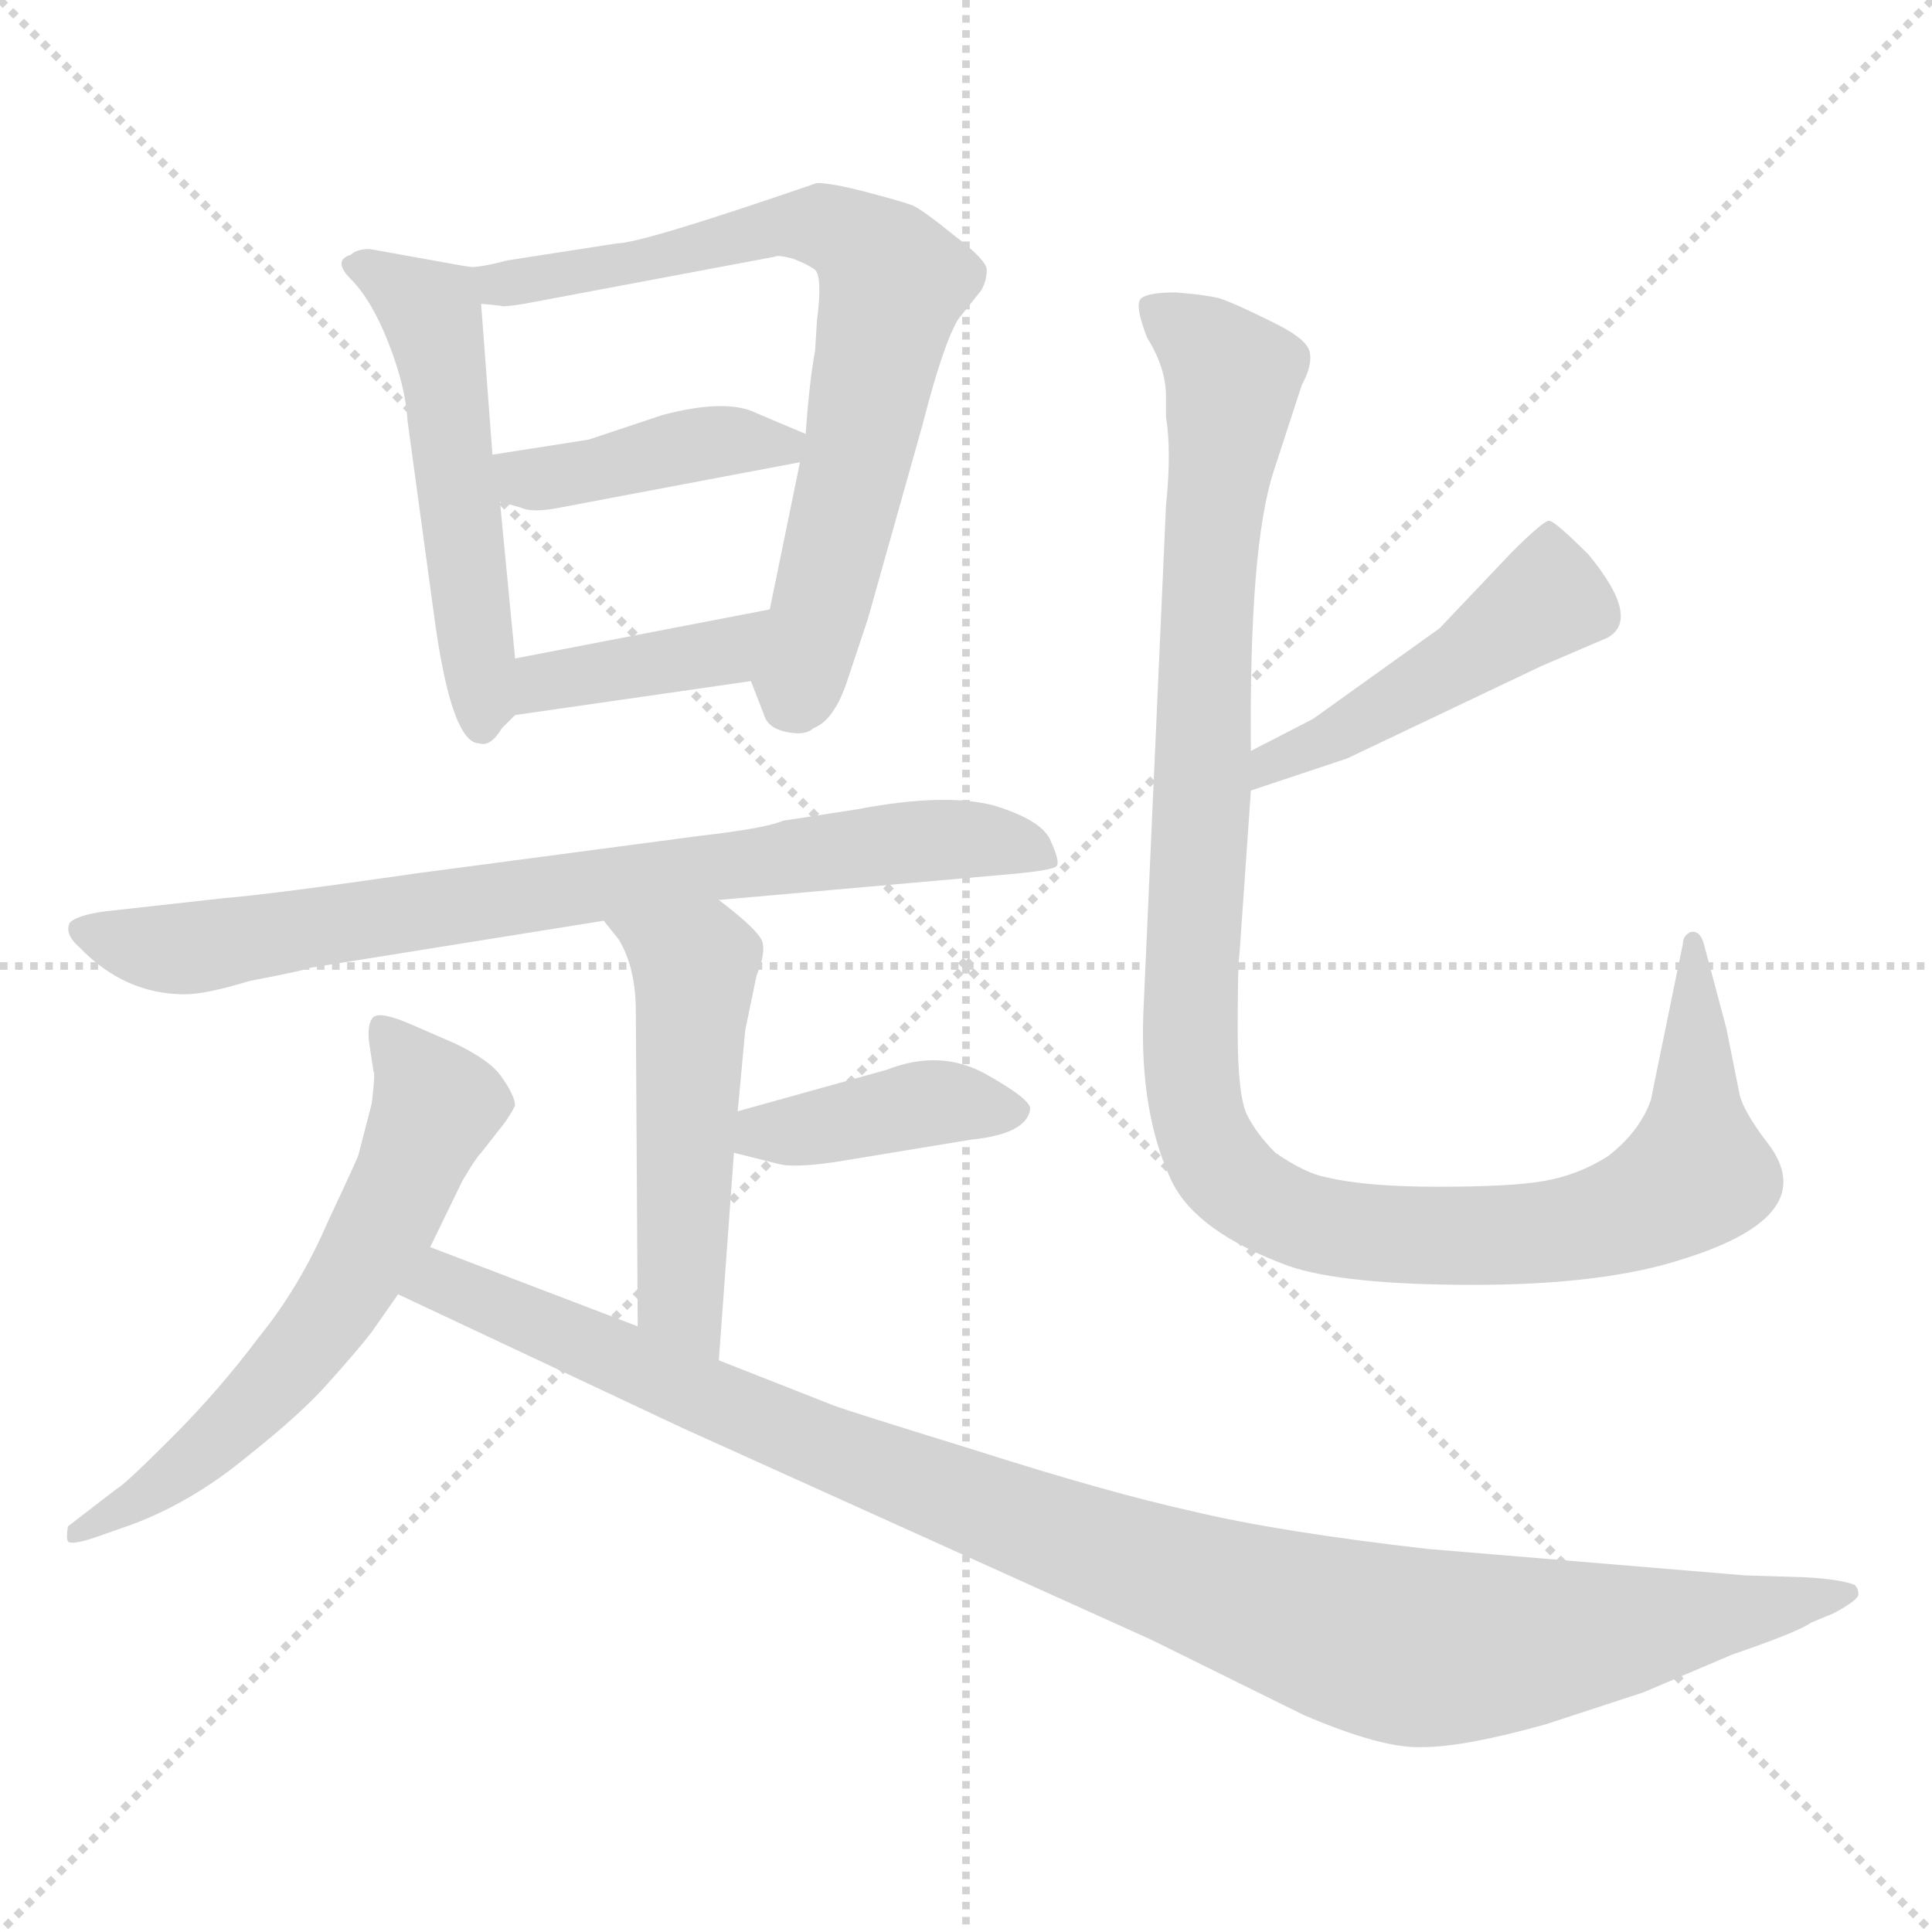 <svg xmlns="http://www.w3.org/2000/svg" version="1.1" viewBox="0 0 1024 1024">
  <g stroke="lightgray" stroke-dasharray="1,1" stroke-width="1" transform="scale(4, 4)">
    <line x1="0" y1="0" x2="256" y2="256" />
    <line x1="256" y1="0" x2="0" y2="256" />
    <line x1="128" y1="0" x2="128" y2="256" />
    <line x1="0" y1="128" x2="256" y2="128" />
  </g>
  <g transform="scale(1.0, -1.0) translate(0.0, -801.00)">
    <style type="text/css">
      
        @keyframes keyframes0 {
          from {
            stroke: blue;
            stroke-dashoffset: 518;
            stroke-width: 128;
          }
          63% {
            animation-timing-function: step-end;
            stroke: blue;
            stroke-dashoffset: 0;
            stroke-width: 128;
          }
          to {
            stroke: black;
            stroke-width: 1024;
          }
        }
        #make-me-a-hanzi-animation-0 {
          animation: keyframes0 0.672s both;
          animation-delay: 0s;
          animation-timing-function: linear;
        }
      
        @keyframes keyframes1 {
          from {
            stroke: blue;
            stroke-dashoffset: 722;
            stroke-width: 128;
          }
          70% {
            animation-timing-function: step-end;
            stroke: blue;
            stroke-dashoffset: 0;
            stroke-width: 128;
          }
          to {
            stroke: black;
            stroke-width: 1024;
          }
        }
        #make-me-a-hanzi-animation-1 {
          animation: keyframes1 0.838s both;
          animation-delay: 0.672s;
          animation-timing-function: linear;
        }
      
        @keyframes keyframes2 {
          from {
            stroke: blue;
            stroke-dashoffset: 409;
            stroke-width: 128;
          }
          57% {
            animation-timing-function: step-end;
            stroke: blue;
            stroke-dashoffset: 0;
            stroke-width: 128;
          }
          to {
            stroke: black;
            stroke-width: 1024;
          }
        }
        #make-me-a-hanzi-animation-2 {
          animation: keyframes2 0.583s both;
          animation-delay: 1.509s;
          animation-timing-function: linear;
        }
      
        @keyframes keyframes3 {
          from {
            stroke: blue;
            stroke-dashoffset: 391;
            stroke-width: 128;
          }
          56% {
            animation-timing-function: step-end;
            stroke: blue;
            stroke-dashoffset: 0;
            stroke-width: 128;
          }
          to {
            stroke: black;
            stroke-width: 1024;
          }
        }
        #make-me-a-hanzi-animation-3 {
          animation: keyframes3 0.568s both;
          animation-delay: 2.092s;
          animation-timing-function: linear;
        }
      
        @keyframes keyframes4 {
          from {
            stroke: blue;
            stroke-dashoffset: 772;
            stroke-width: 128;
          }
          72% {
            animation-timing-function: step-end;
            stroke: blue;
            stroke-dashoffset: 0;
            stroke-width: 128;
          }
          to {
            stroke: black;
            stroke-width: 1024;
          }
        }
        #make-me-a-hanzi-animation-4 {
          animation: keyframes4 0.878s both;
          animation-delay: 2.66s;
          animation-timing-function: linear;
        }
      
        @keyframes keyframes5 {
          from {
            stroke: blue;
            stroke-dashoffset: 506;
            stroke-width: 128;
          }
          62% {
            animation-timing-function: step-end;
            stroke: blue;
            stroke-dashoffset: 0;
            stroke-width: 128;
          }
          to {
            stroke: black;
            stroke-width: 1024;
          }
        }
        #make-me-a-hanzi-animation-5 {
          animation: keyframes5 0.662s both;
          animation-delay: 3.538s;
          animation-timing-function: linear;
        }
      
        @keyframes keyframes6 {
          from {
            stroke: blue;
            stroke-dashoffset: 400;
            stroke-width: 128;
          }
          57% {
            animation-timing-function: step-end;
            stroke: blue;
            stroke-dashoffset: 0;
            stroke-width: 128;
          }
          to {
            stroke: black;
            stroke-width: 1024;
          }
        }
        #make-me-a-hanzi-animation-6 {
          animation: keyframes6 0.576s both;
          animation-delay: 4.2s;
          animation-timing-function: linear;
        }
      
        @keyframes keyframes7 {
          from {
            stroke: blue;
            stroke-dashoffset: 608;
            stroke-width: 128;
          }
          66% {
            animation-timing-function: step-end;
            stroke: blue;
            stroke-dashoffset: 0;
            stroke-width: 128;
          }
          to {
            stroke: black;
            stroke-width: 1024;
          }
        }
        #make-me-a-hanzi-animation-7 {
          animation: keyframes7 0.745s both;
          animation-delay: 4.776s;
          animation-timing-function: linear;
        }
      
        @keyframes keyframes8 {
          from {
            stroke: blue;
            stroke-dashoffset: 1052;
            stroke-width: 128;
          }
          77% {
            animation-timing-function: step-end;
            stroke: blue;
            stroke-dashoffset: 0;
            stroke-width: 128;
          }
          to {
            stroke: black;
            stroke-width: 1024;
          }
        }
        #make-me-a-hanzi-animation-8 {
          animation: keyframes8 1.106s both;
          animation-delay: 5.521s;
          animation-timing-function: linear;
        }
      
        @keyframes keyframes9 {
          from {
            stroke: blue;
            stroke-dashoffset: 472;
            stroke-width: 128;
          }
          61% {
            animation-timing-function: step-end;
            stroke: blue;
            stroke-dashoffset: 0;
            stroke-width: 128;
          }
          to {
            stroke: black;
            stroke-width: 1024;
          }
        }
        #make-me-a-hanzi-animation-9 {
          animation: keyframes9 0.634s both;
          animation-delay: 6.627s;
          animation-timing-function: linear;
        }
      
        @keyframes keyframes10 {
          from {
            stroke: blue;
            stroke-dashoffset: 1127;
            stroke-width: 128;
          }
          79% {
            animation-timing-function: step-end;
            stroke: blue;
            stroke-dashoffset: 0;
            stroke-width: 128;
          }
          to {
            stroke: black;
            stroke-width: 1024;
          }
        }
        #make-me-a-hanzi-animation-10 {
          animation: keyframes10 1.167s both;
          animation-delay: 7.261s;
          animation-timing-function: linear;
        }
      
    </style>
    
      <path d="M 246 660 L 196 669 Q 189 669 186 666 Q 176 663 186 653 Q 197 642 206 619 Q 215 596 216 578 L 231 468 Q 240 407 254 407 Q 260 405 266 415 L 273 422 C 276 425 276 425 273 452 L 265 535 L 261 560 L 255 640 C 254 659 254 659 246 660 Z" fill="lightgray" />
    
      <path d="M 327 672 L 269 663 Q 250 658 246 660 C 216 658 225 642 255 640 L 265 639 Q 266 638 278 640 L 411 665 Q 412 666 420 664 Q 428 661 432 658 Q 436 654 433 631 L 432 615 Q 429 599 427 571 L 424 556 L 408 478 C 402 449 397 444 398 440 L 405 422 Q 407 415 417 413 Q 427 411 431 415 Q 442 419 449 440 L 460 473 L 489 576 Q 500 619 508 632 L 520 647 Q 523 652 523 658 Q 523 663 506 676 Q 490 689 484 692 Q 479 694 460 699 Q 441 704 433 704 Q 340 672 327 672 Z" fill="lightgray" />
    
      <path d="M 427 571 L 401 582 Q 385 590 351 581 L 312 568 L 261 560 C 231 555 236 543 265 535 L 276 532 Q 282 529 297 532 L 424 556 C 451 561 451 561 427 571 Z" fill="lightgray" />
    
      <path d="M 273 422 L 398 440 C 428 444 437 484 408 478 L 273 452 C 244 446 243 418 273 422 Z" fill="lightgray" />
    
      <path d="M 381 324 L 539 338 Q 559 340 560 342 Q 562 344 557 355 Q 553 366 527 374 Q 501 381 454 372 L 415 366 Q 406 362 371 358 L 220 338 Q 144 327 119 325 L 56 318 Q 41 316 37 312 Q 34 306 42 299 Q 66 274 98 274 Q 109 274 132 281 Q 163 287 164 288 L 320 313 L 381 324 Z" fill="lightgray" />
    
      <path d="M 395 255 L 401 284 Q 406 296 404 302 Q 402 308 381 324 C 357 342 301 336 320 313 L 328 303 Q 337 288 337 265 L 338 98 C 338 68 379 50 381 80 L 389 190 L 391 212 L 395 255 Z" fill="lightgray" />
    
      <path d="M 389 190 L 413 184 Q 421 182 442 185 L 515 197 Q 544 200 546 213 Q 547 218 522 232 Q 498 245 470 234 L 391 212 C 362 204 360 197 389 190 Z" fill="lightgray" />
    
      <path d="M 228 140 L 245 175 Q 252 187 255 190 L 266 204 Q 270 209 273 215 Q 273 220 266 230 Q 260 239 241 248 L 218 258 Q 202 265 198 262 Q 194 258 196 246 L 198 233 Q 199 232 197 216 L 190 189 Q 190 188 174 154 Q 159 119 137 92 Q 116 64 91 39 Q 66 14 62 12 L 36 -8 Q 35 -14 36 -16 Q 38 -18 50 -14 L 70 -7 Q 102 5 131 29 Q 160 52 174 68 Q 191 87 197 95 L 211 115 L 228 140 Z" fill="lightgray" />
    
      <path d="M 338 98 L 228 140 C 200 151 184 128 211 115 L 362 44 L 610 -68 L 691 -108 Q 733 -126 754 -125 Q 776 -125 819 -113 L 871 -96 L 918 -76 Q 953 -64 960 -59 L 972 -54 Q 985 -47 985 -44 Q 985 -41 983 -39 Q 975 -36 957 -35 L 925 -34 L 757 -20 Q 678 -11 632 0 Q 587 10 518 32 Q 450 53 442 56 L 381 80 L 338 98 Z" fill="lightgray" />
    
      <path d="M 663 382 L 714 399 L 817 448 L 852 463 Q 870 473 842 507 Q 824 525 821 525 Q 818 525 801 508 L 763 468 L 696 420 L 663 403 C 636 389 635 373 663 382 Z" fill="lightgray" />
    
      <path d="M 657 296 L 663 382 L 663 403 Q 662 511 675 551 L 690 597 Q 696 608 694 615 Q 692 622 673 631 Q 655 640 646 643 Q 637 645 623 646 Q 609 646 605 643 Q 601 640 608 622 Q 618 606 618 591 L 618 580 Q 621 562 618 533 L 606 264 Q 604 211 621 175 Q 634 148 683 130 Q 712 120 781 120 Q 851 120 893 134 Q 966 157 937 195 Q 924 212 922 221 L 915 256 L 903 301 Q 901 308 896 307 Q 892 305 892 301 L 875 218 Q 869 201 852 188 Q 836 178 818 175 Q 801 172 762 172 Q 724 172 703 177 Q 692 179 676 190 Q 666 200 661 210 Q 656 220 656 255 Q 656 290 657 296 Z" fill="lightgray" />
    
    
      <clipPath id="make-me-a-hanzi-clip-0">
        <path d="M 246 660 L 196 669 Q 189 669 186 666 Q 176 663 186 653 Q 197 642 206 619 Q 215 596 216 578 L 231 468 Q 240 407 254 407 Q 260 405 266 415 L 273 422 C 276 425 276 425 273 452 L 265 535 L 261 560 L 255 640 C 254 659 254 659 246 660 Z" />
      </clipPath>
      <path clip-path="url(#make-me-a-hanzi-clip-0)" d="M 193 660 L 230 631 L 256 418" fill="none" id="make-me-a-hanzi-animation-0" stroke-dasharray="390 780" stroke-linecap="round" />
    
      <clipPath id="make-me-a-hanzi-clip-1">
        <path d="M 327 672 L 269 663 Q 250 658 246 660 C 216 658 225 642 255 640 L 265 639 Q 266 638 278 640 L 411 665 Q 412 666 420 664 Q 428 661 432 658 Q 436 654 433 631 L 432 615 Q 429 599 427 571 L 424 556 L 408 478 C 402 449 397 444 398 440 L 405 422 Q 407 415 417 413 Q 427 411 431 415 Q 442 419 449 440 L 460 473 L 489 576 Q 500 619 508 632 L 520 647 Q 523 652 523 658 Q 523 663 506 676 Q 490 689 484 692 Q 479 694 460 699 Q 441 704 433 704 Q 340 672 327 672 Z" />
      </clipPath>
      <path clip-path="url(#make-me-a-hanzi-clip-1)" d="M 250 656 L 271 650 L 426 684 L 447 678 L 469 659 L 474 652 L 466 613 L 422 432" fill="none" id="make-me-a-hanzi-animation-1" stroke-dasharray="594 1188" stroke-linecap="round" />
    
      <clipPath id="make-me-a-hanzi-clip-2">
        <path d="M 427 571 L 401 582 Q 385 590 351 581 L 312 568 L 261 560 C 231 555 236 543 265 535 L 276 532 Q 282 529 297 532 L 424 556 C 451 561 451 561 427 571 Z" />
      </clipPath>
      <path clip-path="url(#make-me-a-hanzi-clip-2)" d="M 268 555 L 289 547 L 375 567 L 417 565" fill="none" id="make-me-a-hanzi-animation-2" stroke-dasharray="281 562" stroke-linecap="round" />
    
      <clipPath id="make-me-a-hanzi-clip-3">
        <path d="M 273 422 L 398 440 C 428 444 437 484 408 478 L 273 452 C 244 446 243 418 273 422 Z" />
      </clipPath>
      <path clip-path="url(#make-me-a-hanzi-clip-3)" d="M 280 430 L 288 440 L 384 455 L 401 473" fill="none" id="make-me-a-hanzi-animation-3" stroke-dasharray="263 526" stroke-linecap="round" />
    
      <clipPath id="make-me-a-hanzi-clip-4">
        <path d="M 381 324 L 539 338 Q 559 340 560 342 Q 562 344 557 355 Q 553 366 527 374 Q 501 381 454 372 L 415 366 Q 406 362 371 358 L 220 338 Q 144 327 119 325 L 56 318 Q 41 316 37 312 Q 34 306 42 299 Q 66 274 98 274 Q 109 274 132 281 Q 163 287 164 288 L 320 313 L 381 324 Z" />
      </clipPath>
      <path clip-path="url(#make-me-a-hanzi-clip-4)" d="M 44 307 L 108 299 L 466 353 L 518 356 L 555 348" fill="none" id="make-me-a-hanzi-animation-4" stroke-dasharray="644 1288" stroke-linecap="round" />
    
      <clipPath id="make-me-a-hanzi-clip-5">
        <path d="M 395 255 L 401 284 Q 406 296 404 302 Q 402 308 381 324 C 357 342 301 336 320 313 L 328 303 Q 337 288 337 265 L 338 98 C 338 68 379 50 381 80 L 389 190 L 391 212 L 395 255 Z" />
      </clipPath>
      <path clip-path="url(#make-me-a-hanzi-clip-5)" d="M 328 311 L 368 288 L 361 113 L 376 88" fill="none" id="make-me-a-hanzi-animation-5" stroke-dasharray="378 756" stroke-linecap="round" />
    
      <clipPath id="make-me-a-hanzi-clip-6">
        <path d="M 389 190 L 413 184 Q 421 182 442 185 L 515 197 Q 544 200 546 213 Q 547 218 522 232 Q 498 245 470 234 L 391 212 C 362 204 360 197 389 190 Z" />
      </clipPath>
      <path clip-path="url(#make-me-a-hanzi-clip-6)" d="M 397 195 L 405 201 L 483 215 L 538 213" fill="none" id="make-me-a-hanzi-animation-6" stroke-dasharray="272 544" stroke-linecap="round" />
    
      <clipPath id="make-me-a-hanzi-clip-7">
        <path d="M 228 140 L 245 175 Q 252 187 255 190 L 266 204 Q 270 209 273 215 Q 273 220 266 230 Q 260 239 241 248 L 218 258 Q 202 265 198 262 Q 194 258 196 246 L 198 233 Q 199 232 197 216 L 190 189 Q 190 188 174 154 Q 159 119 137 92 Q 116 64 91 39 Q 66 14 62 12 L 36 -8 Q 35 -14 36 -16 Q 38 -18 50 -14 L 70 -7 Q 102 5 131 29 Q 160 52 174 68 Q 191 87 197 95 L 211 115 L 228 140 Z" />
      </clipPath>
      <path clip-path="url(#make-me-a-hanzi-clip-7)" d="M 202 257 L 231 214 L 181 114 L 127 48 L 43 -12" fill="none" id="make-me-a-hanzi-animation-7" stroke-dasharray="480 960" stroke-linecap="round" />
    
      <clipPath id="make-me-a-hanzi-clip-8">
        <path d="M 338 98 L 228 140 C 200 151 184 128 211 115 L 362 44 L 610 -68 L 691 -108 Q 733 -126 754 -125 Q 776 -125 819 -113 L 871 -96 L 918 -76 Q 953 -64 960 -59 L 972 -54 Q 985 -47 985 -44 Q 985 -41 983 -39 Q 975 -36 957 -35 L 925 -34 L 757 -20 Q 678 -11 632 0 Q 587 10 518 32 Q 450 53 442 56 L 381 80 L 338 98 Z" />
      </clipPath>
      <path clip-path="url(#make-me-a-hanzi-clip-8)" d="M 221 118 L 243 118 L 433 35 L 731 -69 L 799 -71 L 980 -43" fill="none" id="make-me-a-hanzi-animation-8" stroke-dasharray="924 1848" stroke-linecap="round" />
    
      <clipPath id="make-me-a-hanzi-clip-9">
        <path d="M 663 382 L 714 399 L 817 448 L 852 463 Q 870 473 842 507 Q 824 525 821 525 Q 818 525 801 508 L 763 468 L 696 420 L 663 403 C 636 389 635 373 663 382 Z" />
      </clipPath>
      <path clip-path="url(#make-me-a-hanzi-clip-9)" d="M 821 518 L 818 482 L 715 414 L 673 397 L 668 387" fill="none" id="make-me-a-hanzi-animation-9" stroke-dasharray="344 688" stroke-linecap="round" />
    
      <clipPath id="make-me-a-hanzi-clip-10">
        <path d="M 657 296 L 663 382 L 663 403 Q 662 511 675 551 L 690 597 Q 696 608 694 615 Q 692 622 673 631 Q 655 640 646 643 Q 637 645 623 646 Q 609 646 605 643 Q 601 640 608 622 Q 618 606 618 591 L 618 580 Q 621 562 618 533 L 606 264 Q 604 211 621 175 Q 634 148 683 130 Q 712 120 781 120 Q 851 120 893 134 Q 966 157 937 195 Q 924 212 922 221 L 915 256 L 903 301 Q 901 308 896 307 Q 892 305 892 301 L 875 218 Q 869 201 852 188 Q 836 178 818 175 Q 801 172 762 172 Q 724 172 703 177 Q 692 179 676 190 Q 666 200 661 210 Q 656 220 656 255 Q 656 290 657 296 Z" />
      </clipPath>
      <path clip-path="url(#make-me-a-hanzi-clip-10)" d="M 610 639 L 637 620 L 653 600 L 641 508 L 630 255 L 634 213 L 646 184 L 683 156 L 725 147 L 820 148 L 869 160 L 900 181 L 898 302" fill="none" id="make-me-a-hanzi-animation-10" stroke-dasharray="999 1998" stroke-linecap="round" />
    
  </g>
</svg>